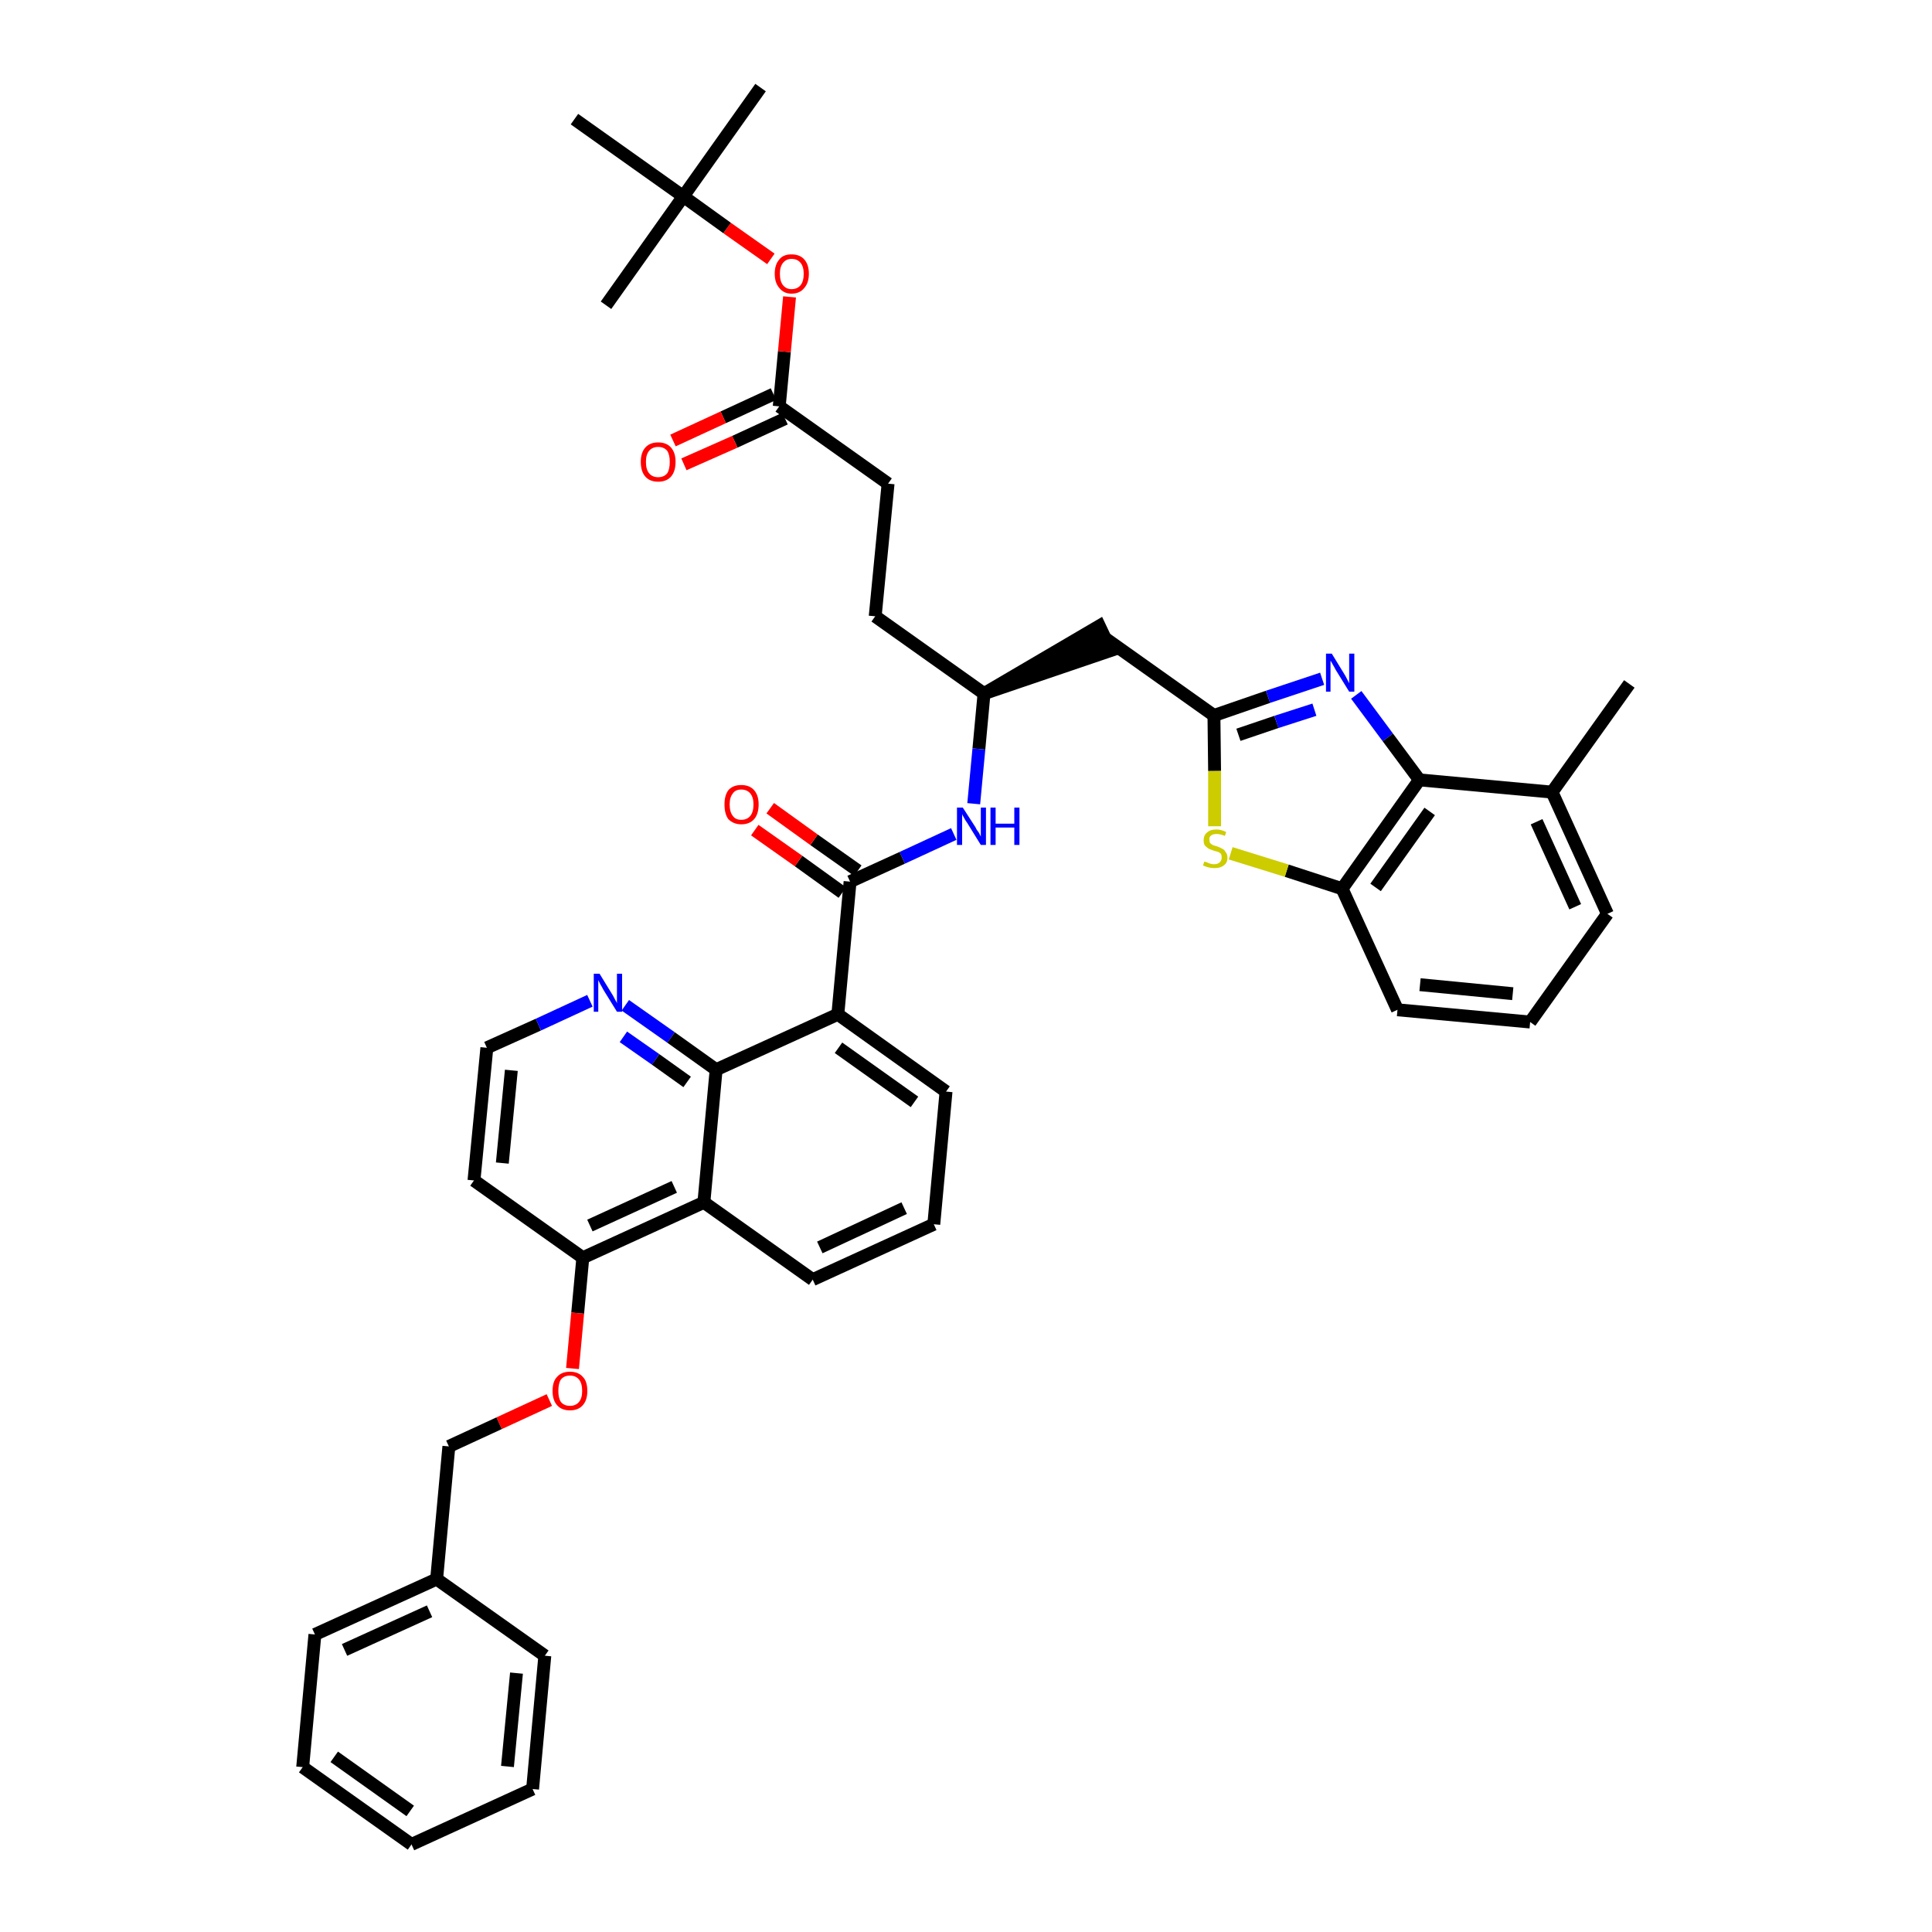 <?xml version='1.0' encoding='iso-8859-1'?>
<svg version='1.1' baseProfile='full'
              xmlns='http://www.w3.org/2000/svg'
                      xmlns:rdkit='http://www.rdkit.org/xml'
                      xmlns:xlink='http://www.w3.org/1999/xlink'
                  xml:space='preserve'
width='300px' height='300px' viewBox='0 0 300 300'>
<!-- END OF HEADER -->
<path class='bond-0 atom-0 atom-1' d='M 253.0,106.2 L 241.0,123.0' style='fill:none;fill-rule:evenodd;stroke:#000000;stroke-width:2.0px;stroke-linecap:butt;stroke-linejoin:miter;stroke-opacity:1' />
<path class='bond-1 atom-1 atom-2' d='M 241.0,123.0 L 249.6,141.9' style='fill:none;fill-rule:evenodd;stroke:#000000;stroke-width:2.0px;stroke-linecap:butt;stroke-linejoin:miter;stroke-opacity:1' />
<path class='bond-1 atom-1 atom-2' d='M 238.6,127.6 L 244.6,140.8' style='fill:none;fill-rule:evenodd;stroke:#000000;stroke-width:2.0px;stroke-linecap:butt;stroke-linejoin:miter;stroke-opacity:1' />
<path class='bond-41 atom-41 atom-1' d='M 220.4,121.1 L 241.0,123.0' style='fill:none;fill-rule:evenodd;stroke:#000000;stroke-width:2.0px;stroke-linecap:butt;stroke-linejoin:miter;stroke-opacity:1' />
<path class='bond-2 atom-2 atom-3' d='M 249.6,141.9 L 237.6,158.7' style='fill:none;fill-rule:evenodd;stroke:#000000;stroke-width:2.0px;stroke-linecap:butt;stroke-linejoin:miter;stroke-opacity:1' />
<path class='bond-3 atom-3 atom-4' d='M 237.6,158.7 L 217.0,156.8' style='fill:none;fill-rule:evenodd;stroke:#000000;stroke-width:2.0px;stroke-linecap:butt;stroke-linejoin:miter;stroke-opacity:1' />
<path class='bond-3 atom-3 atom-4' d='M 234.9,154.3 L 220.5,152.9' style='fill:none;fill-rule:evenodd;stroke:#000000;stroke-width:2.0px;stroke-linecap:butt;stroke-linejoin:miter;stroke-opacity:1' />
<path class='bond-4 atom-4 atom-5' d='M 217.0,156.8 L 208.4,138.0' style='fill:none;fill-rule:evenodd;stroke:#000000;stroke-width:2.0px;stroke-linecap:butt;stroke-linejoin:miter;stroke-opacity:1' />
<path class='bond-5 atom-5 atom-6' d='M 208.4,138.0 L 199.8,135.2' style='fill:none;fill-rule:evenodd;stroke:#000000;stroke-width:2.0px;stroke-linecap:butt;stroke-linejoin:miter;stroke-opacity:1' />
<path class='bond-5 atom-5 atom-6' d='M 199.8,135.2 L 191.1,132.5' style='fill:none;fill-rule:evenodd;stroke:#CCCC00;stroke-width:2.0px;stroke-linecap:butt;stroke-linejoin:miter;stroke-opacity:1' />
<path class='bond-42 atom-41 atom-5' d='M 220.4,121.1 L 208.4,138.0' style='fill:none;fill-rule:evenodd;stroke:#000000;stroke-width:2.0px;stroke-linecap:butt;stroke-linejoin:miter;stroke-opacity:1' />
<path class='bond-42 atom-41 atom-5' d='M 222.0,126.0 L 213.6,137.8' style='fill:none;fill-rule:evenodd;stroke:#000000;stroke-width:2.0px;stroke-linecap:butt;stroke-linejoin:miter;stroke-opacity:1' />
<path class='bond-6 atom-6 atom-7' d='M 188.6,128.3 L 188.6,119.7' style='fill:none;fill-rule:evenodd;stroke:#CCCC00;stroke-width:2.0px;stroke-linecap:butt;stroke-linejoin:miter;stroke-opacity:1' />
<path class='bond-6 atom-6 atom-7' d='M 188.6,119.7 L 188.5,111.1' style='fill:none;fill-rule:evenodd;stroke:#000000;stroke-width:2.0px;stroke-linecap:butt;stroke-linejoin:miter;stroke-opacity:1' />
<path class='bond-7 atom-7 atom-8' d='M 188.5,111.1 L 171.6,99.1' style='fill:none;fill-rule:evenodd;stroke:#000000;stroke-width:2.0px;stroke-linecap:butt;stroke-linejoin:miter;stroke-opacity:1' />
<path class='bond-39 atom-7 atom-40' d='M 188.5,111.1 L 196.9,108.2' style='fill:none;fill-rule:evenodd;stroke:#000000;stroke-width:2.0px;stroke-linecap:butt;stroke-linejoin:miter;stroke-opacity:1' />
<path class='bond-39 atom-7 atom-40' d='M 196.9,108.2 L 205.3,105.4' style='fill:none;fill-rule:evenodd;stroke:#0000FF;stroke-width:2.0px;stroke-linecap:butt;stroke-linejoin:miter;stroke-opacity:1' />
<path class='bond-39 atom-7 atom-40' d='M 192.3,114.1 L 198.2,112.1' style='fill:none;fill-rule:evenodd;stroke:#000000;stroke-width:2.0px;stroke-linecap:butt;stroke-linejoin:miter;stroke-opacity:1' />
<path class='bond-39 atom-7 atom-40' d='M 198.2,112.1 L 204.1,110.2' style='fill:none;fill-rule:evenodd;stroke:#0000FF;stroke-width:2.0px;stroke-linecap:butt;stroke-linejoin:miter;stroke-opacity:1' />
<path class='bond-8 atom-9 atom-8' d='M 152.8,107.7 L 172.5,101.0 L 170.7,97.2 Z' style='fill:#000000;fill-rule:evenodd;fill-opacity:1;stroke:#000000;stroke-width:2.0px;stroke-linecap:butt;stroke-linejoin:miter;stroke-opacity:1;' />
<path class='bond-9 atom-9 atom-10' d='M 152.8,107.7 L 135.9,95.7' style='fill:none;fill-rule:evenodd;stroke:#000000;stroke-width:2.0px;stroke-linecap:butt;stroke-linejoin:miter;stroke-opacity:1' />
<path class='bond-18 atom-9 atom-19' d='M 152.8,107.7 L 152.0,116.3' style='fill:none;fill-rule:evenodd;stroke:#000000;stroke-width:2.0px;stroke-linecap:butt;stroke-linejoin:miter;stroke-opacity:1' />
<path class='bond-18 atom-9 atom-19' d='M 152.0,116.3 L 151.2,124.8' style='fill:none;fill-rule:evenodd;stroke:#0000FF;stroke-width:2.0px;stroke-linecap:butt;stroke-linejoin:miter;stroke-opacity:1' />
<path class='bond-10 atom-10 atom-11' d='M 135.9,95.7 L 137.9,75.1' style='fill:none;fill-rule:evenodd;stroke:#000000;stroke-width:2.0px;stroke-linecap:butt;stroke-linejoin:miter;stroke-opacity:1' />
<path class='bond-11 atom-11 atom-12' d='M 137.9,75.1 L 121.0,63.1' style='fill:none;fill-rule:evenodd;stroke:#000000;stroke-width:2.0px;stroke-linecap:butt;stroke-linejoin:miter;stroke-opacity:1' />
<path class='bond-12 atom-12 atom-13' d='M 120.1,61.2 L 112.3,64.8' style='fill:none;fill-rule:evenodd;stroke:#000000;stroke-width:2.0px;stroke-linecap:butt;stroke-linejoin:miter;stroke-opacity:1' />
<path class='bond-12 atom-12 atom-13' d='M 112.3,64.8 L 104.5,68.4' style='fill:none;fill-rule:evenodd;stroke:#FF0000;stroke-width:2.0px;stroke-linecap:butt;stroke-linejoin:miter;stroke-opacity:1' />
<path class='bond-12 atom-12 atom-13' d='M 121.9,65.0 L 114.1,68.6' style='fill:none;fill-rule:evenodd;stroke:#000000;stroke-width:2.0px;stroke-linecap:butt;stroke-linejoin:miter;stroke-opacity:1' />
<path class='bond-12 atom-12 atom-13' d='M 114.1,68.6 L 106.2,72.1' style='fill:none;fill-rule:evenodd;stroke:#FF0000;stroke-width:2.0px;stroke-linecap:butt;stroke-linejoin:miter;stroke-opacity:1' />
<path class='bond-13 atom-12 atom-14' d='M 121.0,63.1 L 121.8,54.6' style='fill:none;fill-rule:evenodd;stroke:#000000;stroke-width:2.0px;stroke-linecap:butt;stroke-linejoin:miter;stroke-opacity:1' />
<path class='bond-13 atom-12 atom-14' d='M 121.8,54.6 L 122.6,46.1' style='fill:none;fill-rule:evenodd;stroke:#FF0000;stroke-width:2.0px;stroke-linecap:butt;stroke-linejoin:miter;stroke-opacity:1' />
<path class='bond-14 atom-14 atom-15' d='M 119.7,40.2 L 112.9,35.4' style='fill:none;fill-rule:evenodd;stroke:#FF0000;stroke-width:2.0px;stroke-linecap:butt;stroke-linejoin:miter;stroke-opacity:1' />
<path class='bond-14 atom-14 atom-15' d='M 112.9,35.4 L 106.1,30.5' style='fill:none;fill-rule:evenodd;stroke:#000000;stroke-width:2.0px;stroke-linecap:butt;stroke-linejoin:miter;stroke-opacity:1' />
<path class='bond-15 atom-15 atom-16' d='M 106.1,30.5 L 118.1,13.6' style='fill:none;fill-rule:evenodd;stroke:#000000;stroke-width:2.0px;stroke-linecap:butt;stroke-linejoin:miter;stroke-opacity:1' />
<path class='bond-16 atom-15 atom-17' d='M 106.1,30.5 L 94.1,47.4' style='fill:none;fill-rule:evenodd;stroke:#000000;stroke-width:2.0px;stroke-linecap:butt;stroke-linejoin:miter;stroke-opacity:1' />
<path class='bond-17 atom-15 atom-18' d='M 106.1,30.5 L 89.2,18.5' style='fill:none;fill-rule:evenodd;stroke:#000000;stroke-width:2.0px;stroke-linecap:butt;stroke-linejoin:miter;stroke-opacity:1' />
<path class='bond-19 atom-19 atom-20' d='M 148.1,129.5 L 140.1,133.2' style='fill:none;fill-rule:evenodd;stroke:#0000FF;stroke-width:2.0px;stroke-linecap:butt;stroke-linejoin:miter;stroke-opacity:1' />
<path class='bond-19 atom-19 atom-20' d='M 140.1,133.2 L 132.0,136.9' style='fill:none;fill-rule:evenodd;stroke:#000000;stroke-width:2.0px;stroke-linecap:butt;stroke-linejoin:miter;stroke-opacity:1' />
<path class='bond-20 atom-20 atom-21' d='M 133.2,135.2 L 126.4,130.4' style='fill:none;fill-rule:evenodd;stroke:#000000;stroke-width:2.0px;stroke-linecap:butt;stroke-linejoin:miter;stroke-opacity:1' />
<path class='bond-20 atom-20 atom-21' d='M 126.4,130.4 L 119.6,125.5' style='fill:none;fill-rule:evenodd;stroke:#FF0000;stroke-width:2.0px;stroke-linecap:butt;stroke-linejoin:miter;stroke-opacity:1' />
<path class='bond-20 atom-20 atom-21' d='M 130.8,138.6 L 124.0,133.7' style='fill:none;fill-rule:evenodd;stroke:#000000;stroke-width:2.0px;stroke-linecap:butt;stroke-linejoin:miter;stroke-opacity:1' />
<path class='bond-20 atom-20 atom-21' d='M 124.0,133.7 L 117.2,128.9' style='fill:none;fill-rule:evenodd;stroke:#FF0000;stroke-width:2.0px;stroke-linecap:butt;stroke-linejoin:miter;stroke-opacity:1' />
<path class='bond-21 atom-20 atom-22' d='M 132.0,136.9 L 130.1,157.5' style='fill:none;fill-rule:evenodd;stroke:#000000;stroke-width:2.0px;stroke-linecap:butt;stroke-linejoin:miter;stroke-opacity:1' />
<path class='bond-22 atom-22 atom-23' d='M 130.1,157.5 L 146.9,169.5' style='fill:none;fill-rule:evenodd;stroke:#000000;stroke-width:2.0px;stroke-linecap:butt;stroke-linejoin:miter;stroke-opacity:1' />
<path class='bond-22 atom-22 atom-23' d='M 130.2,162.7 L 142.0,171.1' style='fill:none;fill-rule:evenodd;stroke:#000000;stroke-width:2.0px;stroke-linecap:butt;stroke-linejoin:miter;stroke-opacity:1' />
<path class='bond-43 atom-39 atom-22' d='M 111.2,166.1 L 130.1,157.5' style='fill:none;fill-rule:evenodd;stroke:#000000;stroke-width:2.0px;stroke-linecap:butt;stroke-linejoin:miter;stroke-opacity:1' />
<path class='bond-23 atom-23 atom-24' d='M 146.9,169.5 L 145.0,190.1' style='fill:none;fill-rule:evenodd;stroke:#000000;stroke-width:2.0px;stroke-linecap:butt;stroke-linejoin:miter;stroke-opacity:1' />
<path class='bond-24 atom-24 atom-25' d='M 145.0,190.1 L 126.2,198.7' style='fill:none;fill-rule:evenodd;stroke:#000000;stroke-width:2.0px;stroke-linecap:butt;stroke-linejoin:miter;stroke-opacity:1' />
<path class='bond-24 atom-24 atom-25' d='M 140.4,187.6 L 127.3,193.7' style='fill:none;fill-rule:evenodd;stroke:#000000;stroke-width:2.0px;stroke-linecap:butt;stroke-linejoin:miter;stroke-opacity:1' />
<path class='bond-25 atom-25 atom-26' d='M 126.2,198.7 L 109.3,186.7' style='fill:none;fill-rule:evenodd;stroke:#000000;stroke-width:2.0px;stroke-linecap:butt;stroke-linejoin:miter;stroke-opacity:1' />
<path class='bond-26 atom-26 atom-27' d='M 109.3,186.7 L 90.5,195.3' style='fill:none;fill-rule:evenodd;stroke:#000000;stroke-width:2.0px;stroke-linecap:butt;stroke-linejoin:miter;stroke-opacity:1' />
<path class='bond-26 atom-26 atom-27' d='M 104.7,184.3 L 91.6,190.3' style='fill:none;fill-rule:evenodd;stroke:#000000;stroke-width:2.0px;stroke-linecap:butt;stroke-linejoin:miter;stroke-opacity:1' />
<path class='bond-44 atom-39 atom-26' d='M 111.2,166.1 L 109.3,186.7' style='fill:none;fill-rule:evenodd;stroke:#000000;stroke-width:2.0px;stroke-linecap:butt;stroke-linejoin:miter;stroke-opacity:1' />
<path class='bond-27 atom-27 atom-28' d='M 90.5,195.3 L 89.7,203.9' style='fill:none;fill-rule:evenodd;stroke:#000000;stroke-width:2.0px;stroke-linecap:butt;stroke-linejoin:miter;stroke-opacity:1' />
<path class='bond-27 atom-27 atom-28' d='M 89.7,203.9 L 88.9,212.5' style='fill:none;fill-rule:evenodd;stroke:#FF0000;stroke-width:2.0px;stroke-linecap:butt;stroke-linejoin:miter;stroke-opacity:1' />
<path class='bond-35 atom-27 atom-36' d='M 90.5,195.3 L 73.6,183.3' style='fill:none;fill-rule:evenodd;stroke:#000000;stroke-width:2.0px;stroke-linecap:butt;stroke-linejoin:miter;stroke-opacity:1' />
<path class='bond-28 atom-28 atom-29' d='M 85.3,217.4 L 77.5,221.0' style='fill:none;fill-rule:evenodd;stroke:#FF0000;stroke-width:2.0px;stroke-linecap:butt;stroke-linejoin:miter;stroke-opacity:1' />
<path class='bond-28 atom-28 atom-29' d='M 77.5,221.0 L 69.7,224.6' style='fill:none;fill-rule:evenodd;stroke:#000000;stroke-width:2.0px;stroke-linecap:butt;stroke-linejoin:miter;stroke-opacity:1' />
<path class='bond-29 atom-29 atom-30' d='M 69.7,224.6 L 67.8,245.2' style='fill:none;fill-rule:evenodd;stroke:#000000;stroke-width:2.0px;stroke-linecap:butt;stroke-linejoin:miter;stroke-opacity:1' />
<path class='bond-30 atom-30 atom-31' d='M 67.8,245.2 L 48.9,253.8' style='fill:none;fill-rule:evenodd;stroke:#000000;stroke-width:2.0px;stroke-linecap:butt;stroke-linejoin:miter;stroke-opacity:1' />
<path class='bond-30 atom-30 atom-31' d='M 66.7,250.2 L 53.5,256.2' style='fill:none;fill-rule:evenodd;stroke:#000000;stroke-width:2.0px;stroke-linecap:butt;stroke-linejoin:miter;stroke-opacity:1' />
<path class='bond-45 atom-35 atom-30' d='M 84.6,257.1 L 67.8,245.2' style='fill:none;fill-rule:evenodd;stroke:#000000;stroke-width:2.0px;stroke-linecap:butt;stroke-linejoin:miter;stroke-opacity:1' />
<path class='bond-31 atom-31 atom-32' d='M 48.9,253.8 L 47.0,274.4' style='fill:none;fill-rule:evenodd;stroke:#000000;stroke-width:2.0px;stroke-linecap:butt;stroke-linejoin:miter;stroke-opacity:1' />
<path class='bond-32 atom-32 atom-33' d='M 47.0,274.4 L 63.9,286.4' style='fill:none;fill-rule:evenodd;stroke:#000000;stroke-width:2.0px;stroke-linecap:butt;stroke-linejoin:miter;stroke-opacity:1' />
<path class='bond-32 atom-32 atom-33' d='M 51.9,272.8 L 63.7,281.2' style='fill:none;fill-rule:evenodd;stroke:#000000;stroke-width:2.0px;stroke-linecap:butt;stroke-linejoin:miter;stroke-opacity:1' />
<path class='bond-33 atom-33 atom-34' d='M 63.9,286.4 L 82.7,277.8' style='fill:none;fill-rule:evenodd;stroke:#000000;stroke-width:2.0px;stroke-linecap:butt;stroke-linejoin:miter;stroke-opacity:1' />
<path class='bond-34 atom-34 atom-35' d='M 82.7,277.8 L 84.6,257.1' style='fill:none;fill-rule:evenodd;stroke:#000000;stroke-width:2.0px;stroke-linecap:butt;stroke-linejoin:miter;stroke-opacity:1' />
<path class='bond-34 atom-34 atom-35' d='M 78.8,274.3 L 80.2,259.8' style='fill:none;fill-rule:evenodd;stroke:#000000;stroke-width:2.0px;stroke-linecap:butt;stroke-linejoin:miter;stroke-opacity:1' />
<path class='bond-36 atom-36 atom-37' d='M 73.6,183.3 L 75.6,162.7' style='fill:none;fill-rule:evenodd;stroke:#000000;stroke-width:2.0px;stroke-linecap:butt;stroke-linejoin:miter;stroke-opacity:1' />
<path class='bond-36 atom-36 atom-37' d='M 78.0,180.6 L 79.4,166.2' style='fill:none;fill-rule:evenodd;stroke:#000000;stroke-width:2.0px;stroke-linecap:butt;stroke-linejoin:miter;stroke-opacity:1' />
<path class='bond-37 atom-37 atom-38' d='M 75.6,162.7 L 83.6,159.1' style='fill:none;fill-rule:evenodd;stroke:#000000;stroke-width:2.0px;stroke-linecap:butt;stroke-linejoin:miter;stroke-opacity:1' />
<path class='bond-37 atom-37 atom-38' d='M 83.6,159.1 L 91.6,155.4' style='fill:none;fill-rule:evenodd;stroke:#0000FF;stroke-width:2.0px;stroke-linecap:butt;stroke-linejoin:miter;stroke-opacity:1' />
<path class='bond-38 atom-38 atom-39' d='M 97.1,156.1 L 104.2,161.1' style='fill:none;fill-rule:evenodd;stroke:#0000FF;stroke-width:2.0px;stroke-linecap:butt;stroke-linejoin:miter;stroke-opacity:1' />
<path class='bond-38 atom-38 atom-39' d='M 104.2,161.1 L 111.2,166.1' style='fill:none;fill-rule:evenodd;stroke:#000000;stroke-width:2.0px;stroke-linecap:butt;stroke-linejoin:miter;stroke-opacity:1' />
<path class='bond-38 atom-38 atom-39' d='M 96.8,161.0 L 101.8,164.5' style='fill:none;fill-rule:evenodd;stroke:#0000FF;stroke-width:2.0px;stroke-linecap:butt;stroke-linejoin:miter;stroke-opacity:1' />
<path class='bond-38 atom-38 atom-39' d='M 101.8,164.5 L 106.7,168.0' style='fill:none;fill-rule:evenodd;stroke:#000000;stroke-width:2.0px;stroke-linecap:butt;stroke-linejoin:miter;stroke-opacity:1' />
<path class='bond-40 atom-40 atom-41' d='M 210.6,107.9 L 215.5,114.5' style='fill:none;fill-rule:evenodd;stroke:#0000FF;stroke-width:2.0px;stroke-linecap:butt;stroke-linejoin:miter;stroke-opacity:1' />
<path class='bond-40 atom-40 atom-41' d='M 215.5,114.5 L 220.4,121.1' style='fill:none;fill-rule:evenodd;stroke:#000000;stroke-width:2.0px;stroke-linecap:butt;stroke-linejoin:miter;stroke-opacity:1' />
<path  class='atom-6' d='M 187.0 133.8
Q 187.1 133.8, 187.4 133.9
Q 187.6 134.0, 187.9 134.1
Q 188.2 134.2, 188.5 134.2
Q 189.1 134.2, 189.4 133.9
Q 189.7 133.6, 189.7 133.2
Q 189.7 132.8, 189.6 132.6
Q 189.4 132.4, 189.2 132.3
Q 188.9 132.2, 188.5 132.1
Q 188.0 131.9, 187.7 131.8
Q 187.4 131.6, 187.1 131.3
Q 186.9 131.0, 186.9 130.5
Q 186.9 129.7, 187.4 129.3
Q 187.9 128.8, 188.9 128.8
Q 189.6 128.8, 190.4 129.2
L 190.2 129.8
Q 189.5 129.5, 188.9 129.5
Q 188.4 129.5, 188.1 129.7
Q 187.7 130.0, 187.8 130.4
Q 187.8 130.7, 187.9 130.9
Q 188.1 131.1, 188.3 131.2
Q 188.5 131.3, 188.9 131.4
Q 189.5 131.6, 189.8 131.8
Q 190.1 131.9, 190.3 132.3
Q 190.6 132.6, 190.6 133.2
Q 190.6 134.0, 190.0 134.4
Q 189.5 134.8, 188.6 134.8
Q 188.1 134.8, 187.7 134.7
Q 187.3 134.6, 186.8 134.4
L 187.0 133.8
' fill='#CCCC00'/>
<path  class='atom-13' d='M 99.5 71.7
Q 99.5 70.3, 100.2 69.5
Q 100.9 68.7, 102.2 68.7
Q 103.5 68.7, 104.2 69.5
Q 104.9 70.3, 104.9 71.7
Q 104.9 73.2, 104.2 74.0
Q 103.5 74.8, 102.2 74.8
Q 100.9 74.8, 100.2 74.0
Q 99.5 73.2, 99.5 71.7
M 102.2 74.1
Q 103.1 74.1, 103.6 73.5
Q 104.0 72.9, 104.0 71.7
Q 104.0 70.6, 103.6 70.0
Q 103.1 69.4, 102.2 69.4
Q 101.3 69.4, 100.8 70.0
Q 100.3 70.6, 100.3 71.7
Q 100.3 72.9, 100.8 73.5
Q 101.3 74.1, 102.2 74.1
' fill='#FF0000'/>
<path  class='atom-14' d='M 120.3 42.5
Q 120.3 41.1, 121.0 40.3
Q 121.6 39.5, 122.9 39.5
Q 124.2 39.5, 124.9 40.3
Q 125.6 41.1, 125.6 42.5
Q 125.6 43.9, 124.9 44.7
Q 124.2 45.6, 122.9 45.6
Q 121.7 45.6, 121.0 44.7
Q 120.3 43.9, 120.3 42.5
M 122.9 44.9
Q 123.8 44.9, 124.3 44.3
Q 124.8 43.7, 124.8 42.5
Q 124.8 41.4, 124.3 40.8
Q 123.8 40.2, 122.9 40.2
Q 122.1 40.2, 121.6 40.8
Q 121.1 41.4, 121.1 42.5
Q 121.1 43.7, 121.6 44.3
Q 122.1 44.9, 122.9 44.9
' fill='#FF0000'/>
<path  class='atom-19' d='M 149.5 125.4
L 151.5 128.5
Q 151.6 128.8, 152.0 129.3
Q 152.3 129.9, 152.3 129.9
L 152.3 125.4
L 153.1 125.4
L 153.1 131.2
L 152.3 131.2
L 150.2 127.8
Q 149.9 127.4, 149.7 127.0
Q 149.4 126.5, 149.4 126.4
L 149.4 131.2
L 148.6 131.2
L 148.6 125.4
L 149.5 125.4
' fill='#0000FF'/>
<path  class='atom-19' d='M 153.8 125.4
L 154.6 125.4
L 154.6 127.9
L 157.5 127.9
L 157.5 125.4
L 158.3 125.4
L 158.3 131.2
L 157.5 131.2
L 157.5 128.5
L 154.6 128.5
L 154.6 131.2
L 153.8 131.2
L 153.8 125.4
' fill='#0000FF'/>
<path  class='atom-21' d='M 112.5 124.9
Q 112.5 123.5, 113.1 122.7
Q 113.8 121.9, 115.1 121.9
Q 116.4 121.9, 117.1 122.7
Q 117.8 123.5, 117.8 124.9
Q 117.8 126.4, 117.1 127.2
Q 116.4 128.0, 115.1 128.0
Q 113.9 128.0, 113.1 127.2
Q 112.5 126.4, 112.5 124.9
M 115.1 127.3
Q 116.0 127.3, 116.5 126.7
Q 117.0 126.1, 117.0 124.9
Q 117.0 123.8, 116.5 123.2
Q 116.0 122.6, 115.1 122.6
Q 114.2 122.6, 113.8 123.2
Q 113.3 123.8, 113.3 124.9
Q 113.3 126.1, 113.8 126.7
Q 114.2 127.3, 115.1 127.3
' fill='#FF0000'/>
<path  class='atom-28' d='M 85.8 216.0
Q 85.8 214.5, 86.5 213.8
Q 87.2 213.0, 88.5 213.0
Q 89.8 213.0, 90.5 213.8
Q 91.2 214.5, 91.2 216.0
Q 91.2 217.4, 90.5 218.2
Q 89.8 219.0, 88.5 219.0
Q 87.2 219.0, 86.5 218.2
Q 85.8 217.4, 85.8 216.0
M 88.5 218.3
Q 89.4 218.3, 89.9 217.7
Q 90.4 217.1, 90.4 216.0
Q 90.4 214.8, 89.9 214.2
Q 89.4 213.6, 88.5 213.6
Q 87.6 213.6, 87.1 214.2
Q 86.7 214.8, 86.7 216.0
Q 86.7 217.1, 87.1 217.7
Q 87.6 218.3, 88.5 218.3
' fill='#FF0000'/>
<path  class='atom-38' d='M 93.1 151.2
L 95.0 154.3
Q 95.2 154.6, 95.5 155.2
Q 95.8 155.7, 95.8 155.8
L 95.8 151.2
L 96.6 151.2
L 96.6 157.1
L 95.8 157.1
L 93.7 153.7
Q 93.5 153.3, 93.2 152.8
Q 93.0 152.4, 92.9 152.2
L 92.9 157.1
L 92.2 157.1
L 92.2 151.2
L 93.1 151.2
' fill='#0000FF'/>
<path  class='atom-40' d='M 206.8 101.5
L 208.7 104.6
Q 208.9 104.9, 209.2 105.5
Q 209.5 106.1, 209.5 106.1
L 209.5 101.5
L 210.3 101.5
L 210.3 107.4
L 209.5 107.4
L 207.4 104.0
Q 207.2 103.6, 206.9 103.1
Q 206.7 102.7, 206.6 102.6
L 206.6 107.4
L 205.9 107.4
L 205.9 101.5
L 206.8 101.5
' fill='#0000FF'/>
</svg>
